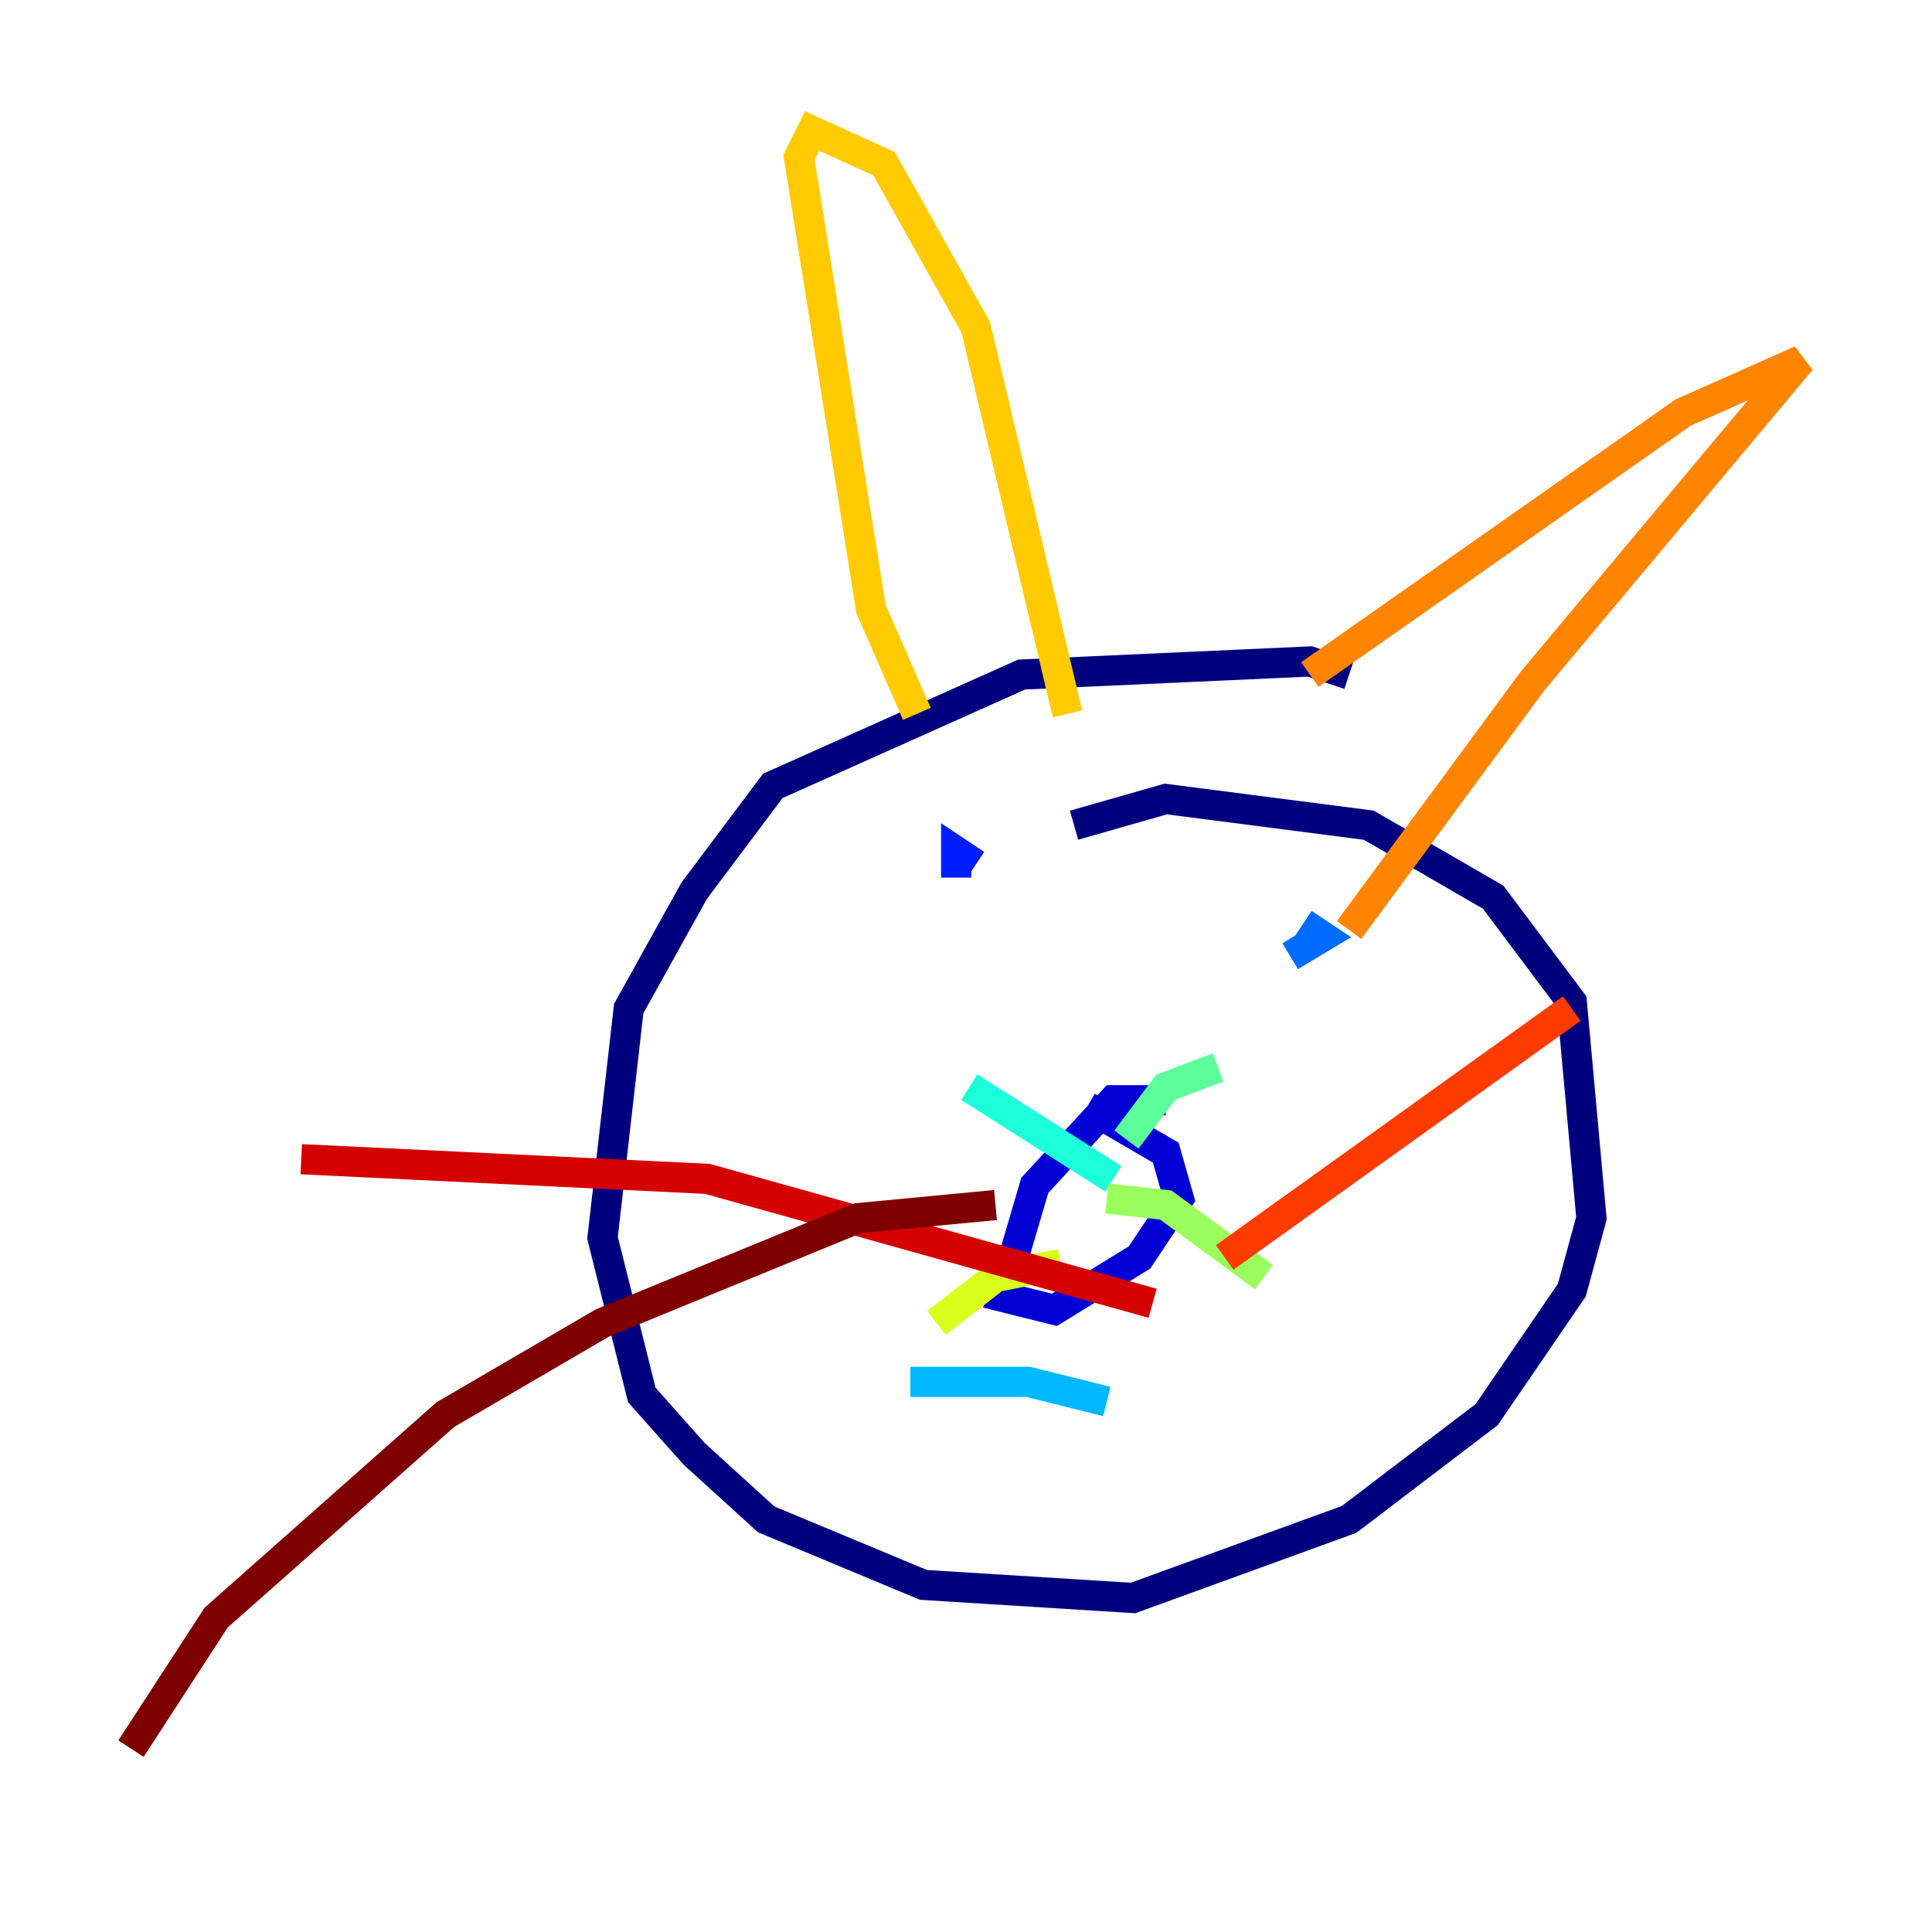 <?xml version="1.0" encoding="utf-8" ?>
<svg baseProfile="tiny" height="128" version="1.2" viewBox="0,0,128,128" width="128" xmlns="http://www.w3.org/2000/svg" xmlns:ev="http://www.w3.org/2001/xml-events" xmlns:xlink="http://www.w3.org/1999/xlink"><defs /><polyline fill="none" points="89.383,44.691 86.78,43.824 67.688,44.691 51.2,52.068 45.993,59.01 41.654,66.82 39.919,82.007 42.522,92.42 45.993,96.325 50.766,100.664 61.18,105.003 75.064,105.871 89.383,100.664 98.495,93.722 104.136,85.478 105.437,80.705 104.136,66.386 98.929,59.444 90.685,54.671 77.234,52.936 71.159,54.671" stroke="#00007f" stroke-width="2" /><polyline fill="none" points="77.234,72.895 73.763,72.895 68.556,78.536 66.386,85.912 69.858,86.78 75.498,83.308 78.102,79.403 77.234,76.366 72.027,73.329" stroke="#0000d5" stroke-width="2" /><polyline fill="none" points="64.651,57.275 63.349,56.407 63.349,58.142" stroke="#001cff" stroke-width="2" /><polyline fill="none" points="86.346,61.18 87.647,62.047 85.478,63.349" stroke="#006cff" stroke-width="2" /><polyline fill="none" points="60.312,91.552 68.122,91.552 73.329,92.854" stroke="#00b8ff" stroke-width="2" /><polyline fill="none" points="73.763,78.102 64.217,72.027" stroke="#1cffda" stroke-width="2" /><polyline fill="none" points="74.63,75.498 77.234,72.027 80.705,70.725" stroke="#5cff9a" stroke-width="2" /><polyline fill="none" points="73.329,79.403 77.234,79.837 83.742,84.61" stroke="#9aff5c" stroke-width="2" /><polyline fill="none" points="70.291,83.742 65.953,84.61 62.047,87.647" stroke="#daff1c" stroke-width="2" /><polyline fill="none" points="70.725,47.295 64.651,21.695 58.576,10.848 53.803,8.678 52.936,10.414 57.709,40.352 60.746,47.295" stroke="#ffcb00" stroke-width="2" /><polyline fill="none" points="86.78,44.691 111.512,27.336 119.322,23.864 101.532,45.125 89.383,61.614" stroke="#ff8500" stroke-width="2" /><polyline fill="none" points="81.139,83.308 104.136,66.82" stroke="#ff3b00" stroke-width="2" /><polyline fill="none" points="76.366,86.346 46.861,78.102 19.959,76.8" stroke="#d50000" stroke-width="2" /><polyline fill="none" points="65.953,79.837 56.841,80.705 39.919,87.647 29.505,93.722 14.319,107.173 8.678,115.851" stroke="#7f0000" stroke-width="2" /></svg>